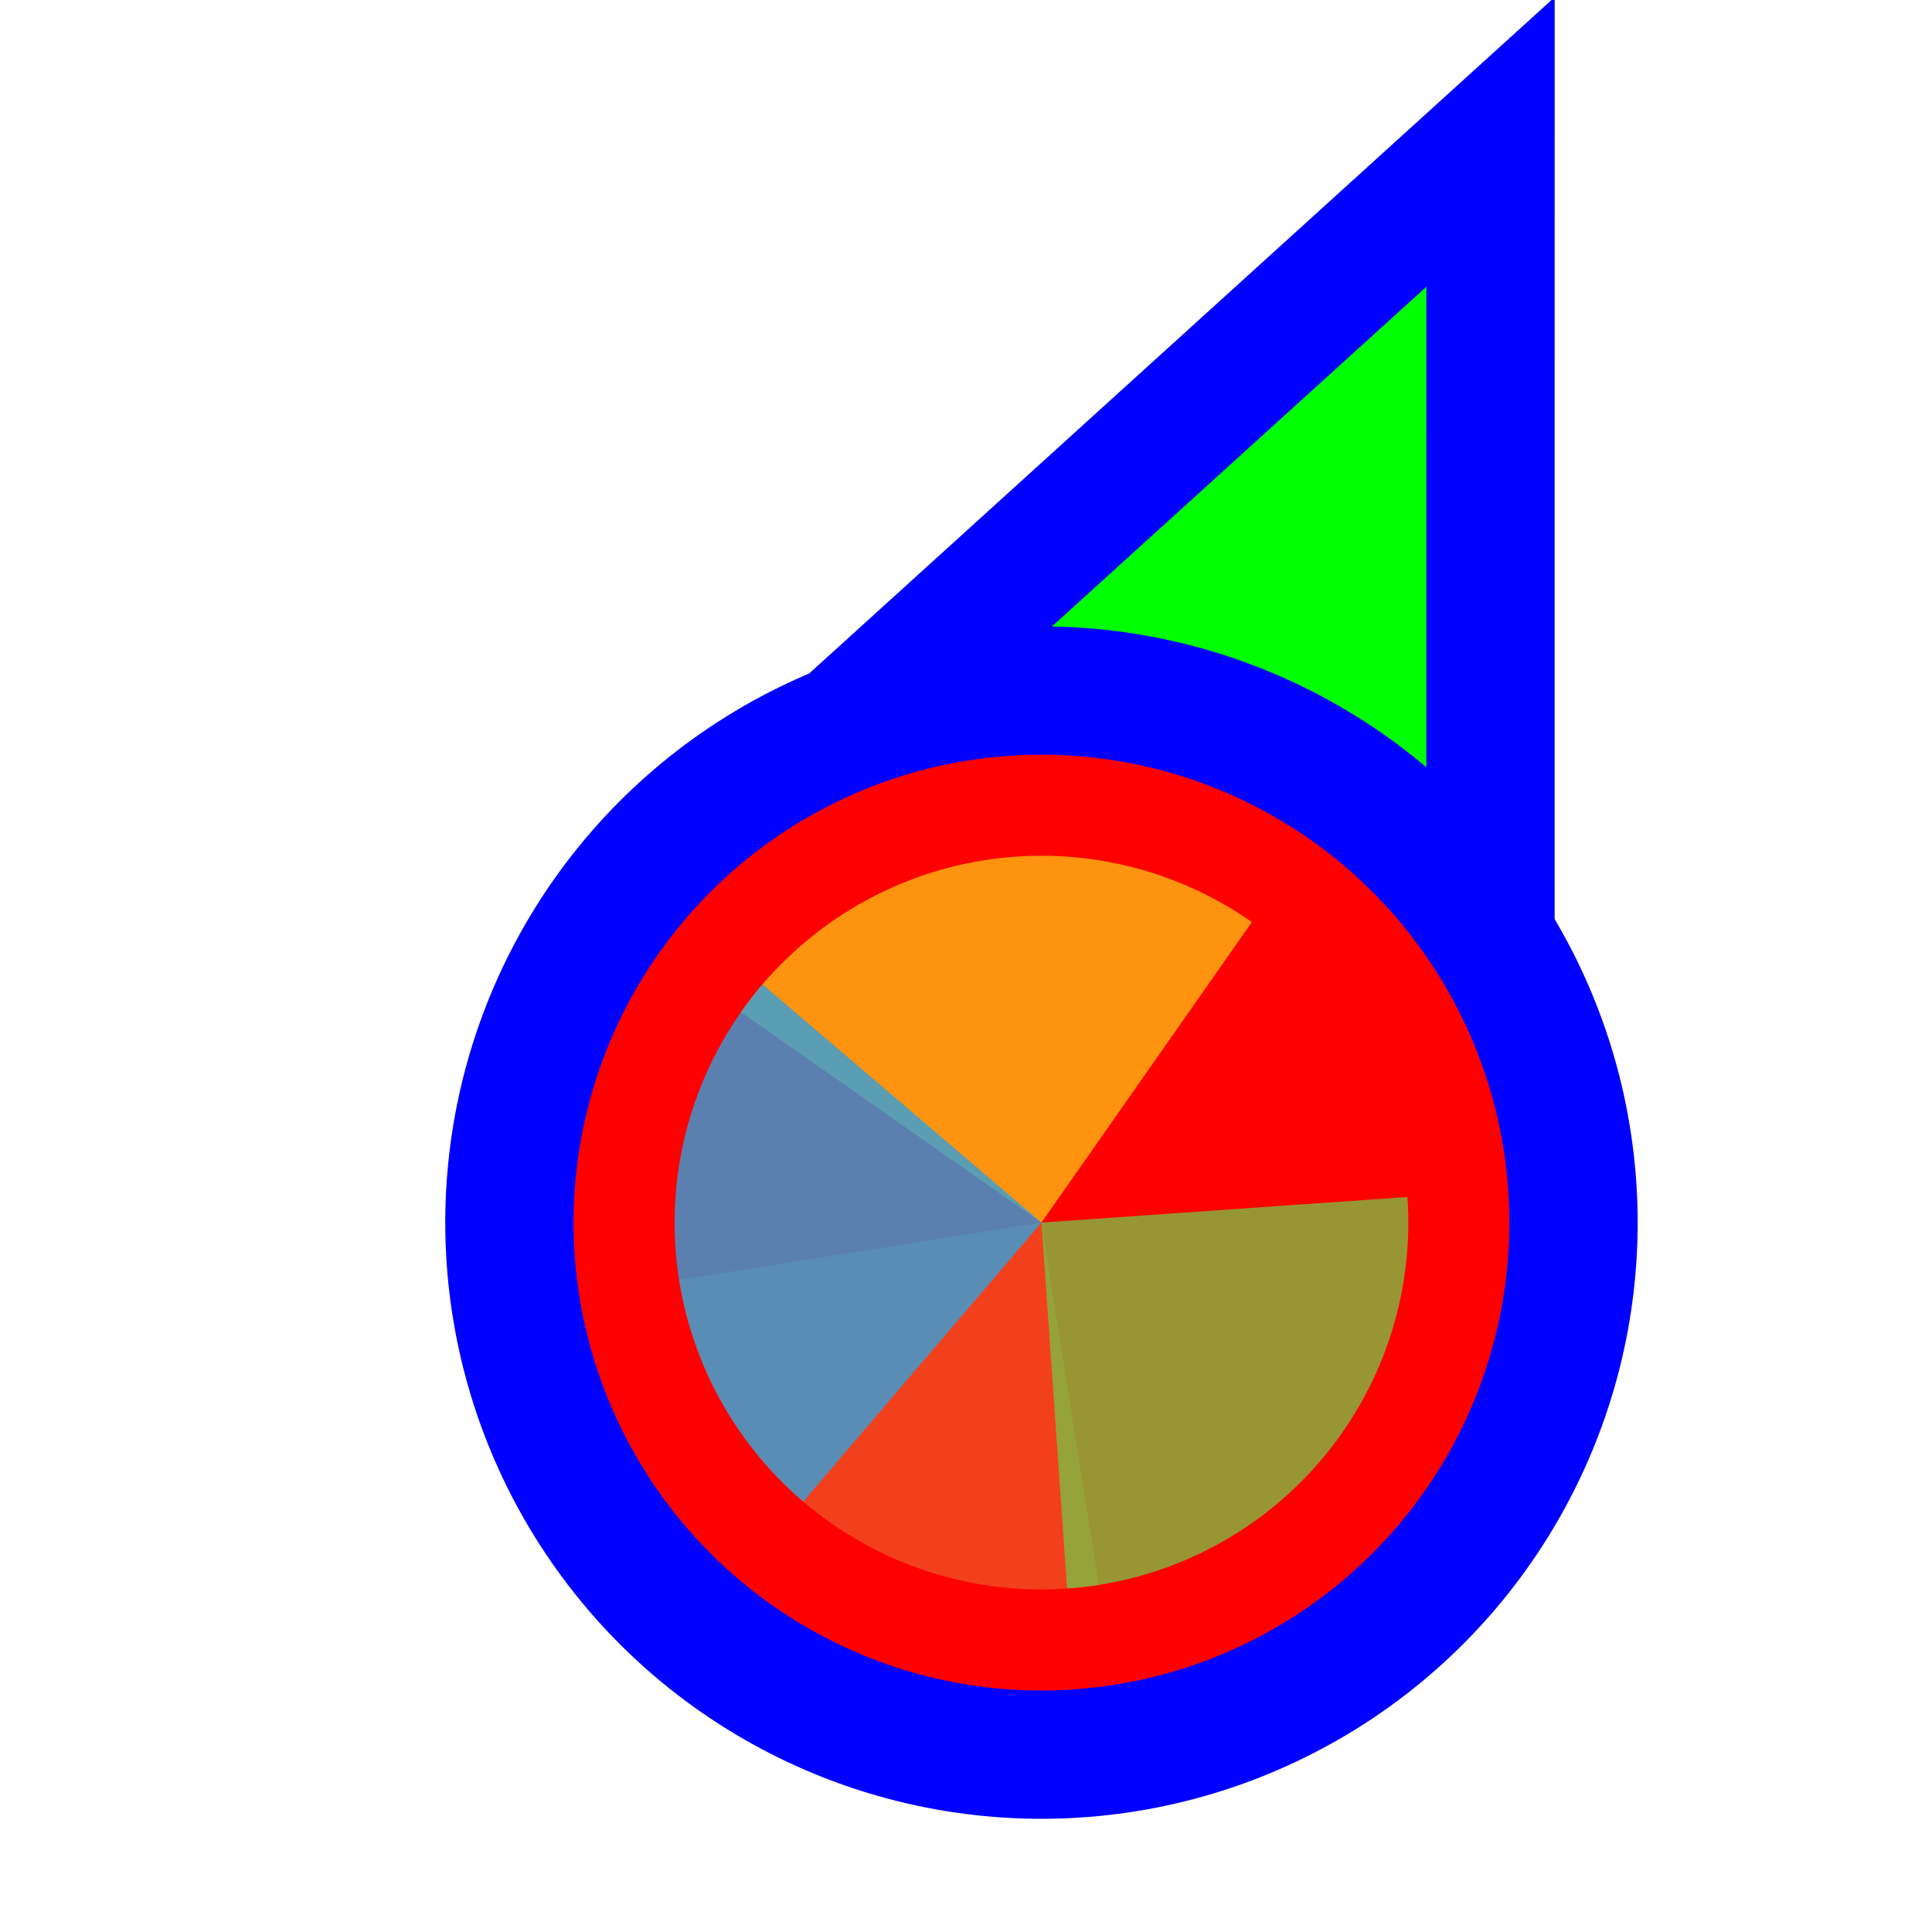 <svg width="256" height="256" viewBox="0 0 256 256" fill="none" xmlns="http://www.w3.org/2000/svg">
<g clip-path="url(#clip0_3557_154)">
<path d="M183.289 31.705L197.501 18.811L197.5 38L197.495 158L197.494 170.678L185.766 165.863L140.92 147.451L140.718 147.368L140.52 147.274L96.371 126.431L84.865 120.999L94.289 112.449L183.289 31.705Z" fill="#00FF00" stroke="#0000FF" stroke-width="17"/>
<circle cx="62" cy="62" r="70.5" transform="matrix(-1 0 0 1 200 100)" fill="#FF0000" stroke="#0000FF" stroke-width="17"/>
<path d="M145.604 210.014L138.001 162L89.984 169.605C90.983 175.91 93.214 181.957 96.549 187.4C99.885 192.843 104.26 197.576 109.424 201.328C114.589 205.081 120.442 207.779 126.649 209.269C132.857 210.759 139.297 211.012 145.602 210.014L145.604 210.014Z" fill="#F05024" fill-opacity="0.8"/>
<path d="M165.883 122.179L138 162L98.18 134.117C101.841 128.888 106.497 124.431 111.881 121.001C117.265 117.571 123.272 115.235 129.559 114.127C135.846 113.018 142.289 113.159 148.522 114.541C154.754 115.922 160.654 118.518 165.883 122.18L165.883 122.179Z" fill="#FCB813" fill-opacity="0.8"/>
<path d="M186.493 158.609L138 161.999L141.39 210.492C147.759 210.047 153.977 208.352 159.69 205.504C165.403 202.655 170.499 198.709 174.688 193.892C178.876 189.074 182.074 183.478 184.1 177.424C186.125 171.37 186.939 164.977 186.493 158.609Z" fill="#7EBA41" fill-opacity="0.8"/>
<path d="M101.036 130.43L138 162L106.429 198.964C101.575 194.818 97.585 189.757 94.687 184.069C91.789 178.381 90.039 172.178 89.538 165.814C89.038 159.45 89.795 153.05 91.768 146.978C93.741 140.907 96.89 135.284 101.036 130.43Z" fill="#32A0DA" fill-opacity="0.8"/>
</g>
<defs>
<clipPath id="clip0_3557_154">
<rect width="256" height="256" fill="white" transform="matrix(-1 0 0 1 256 0)"/>
</clipPath>
</defs>
</svg>
